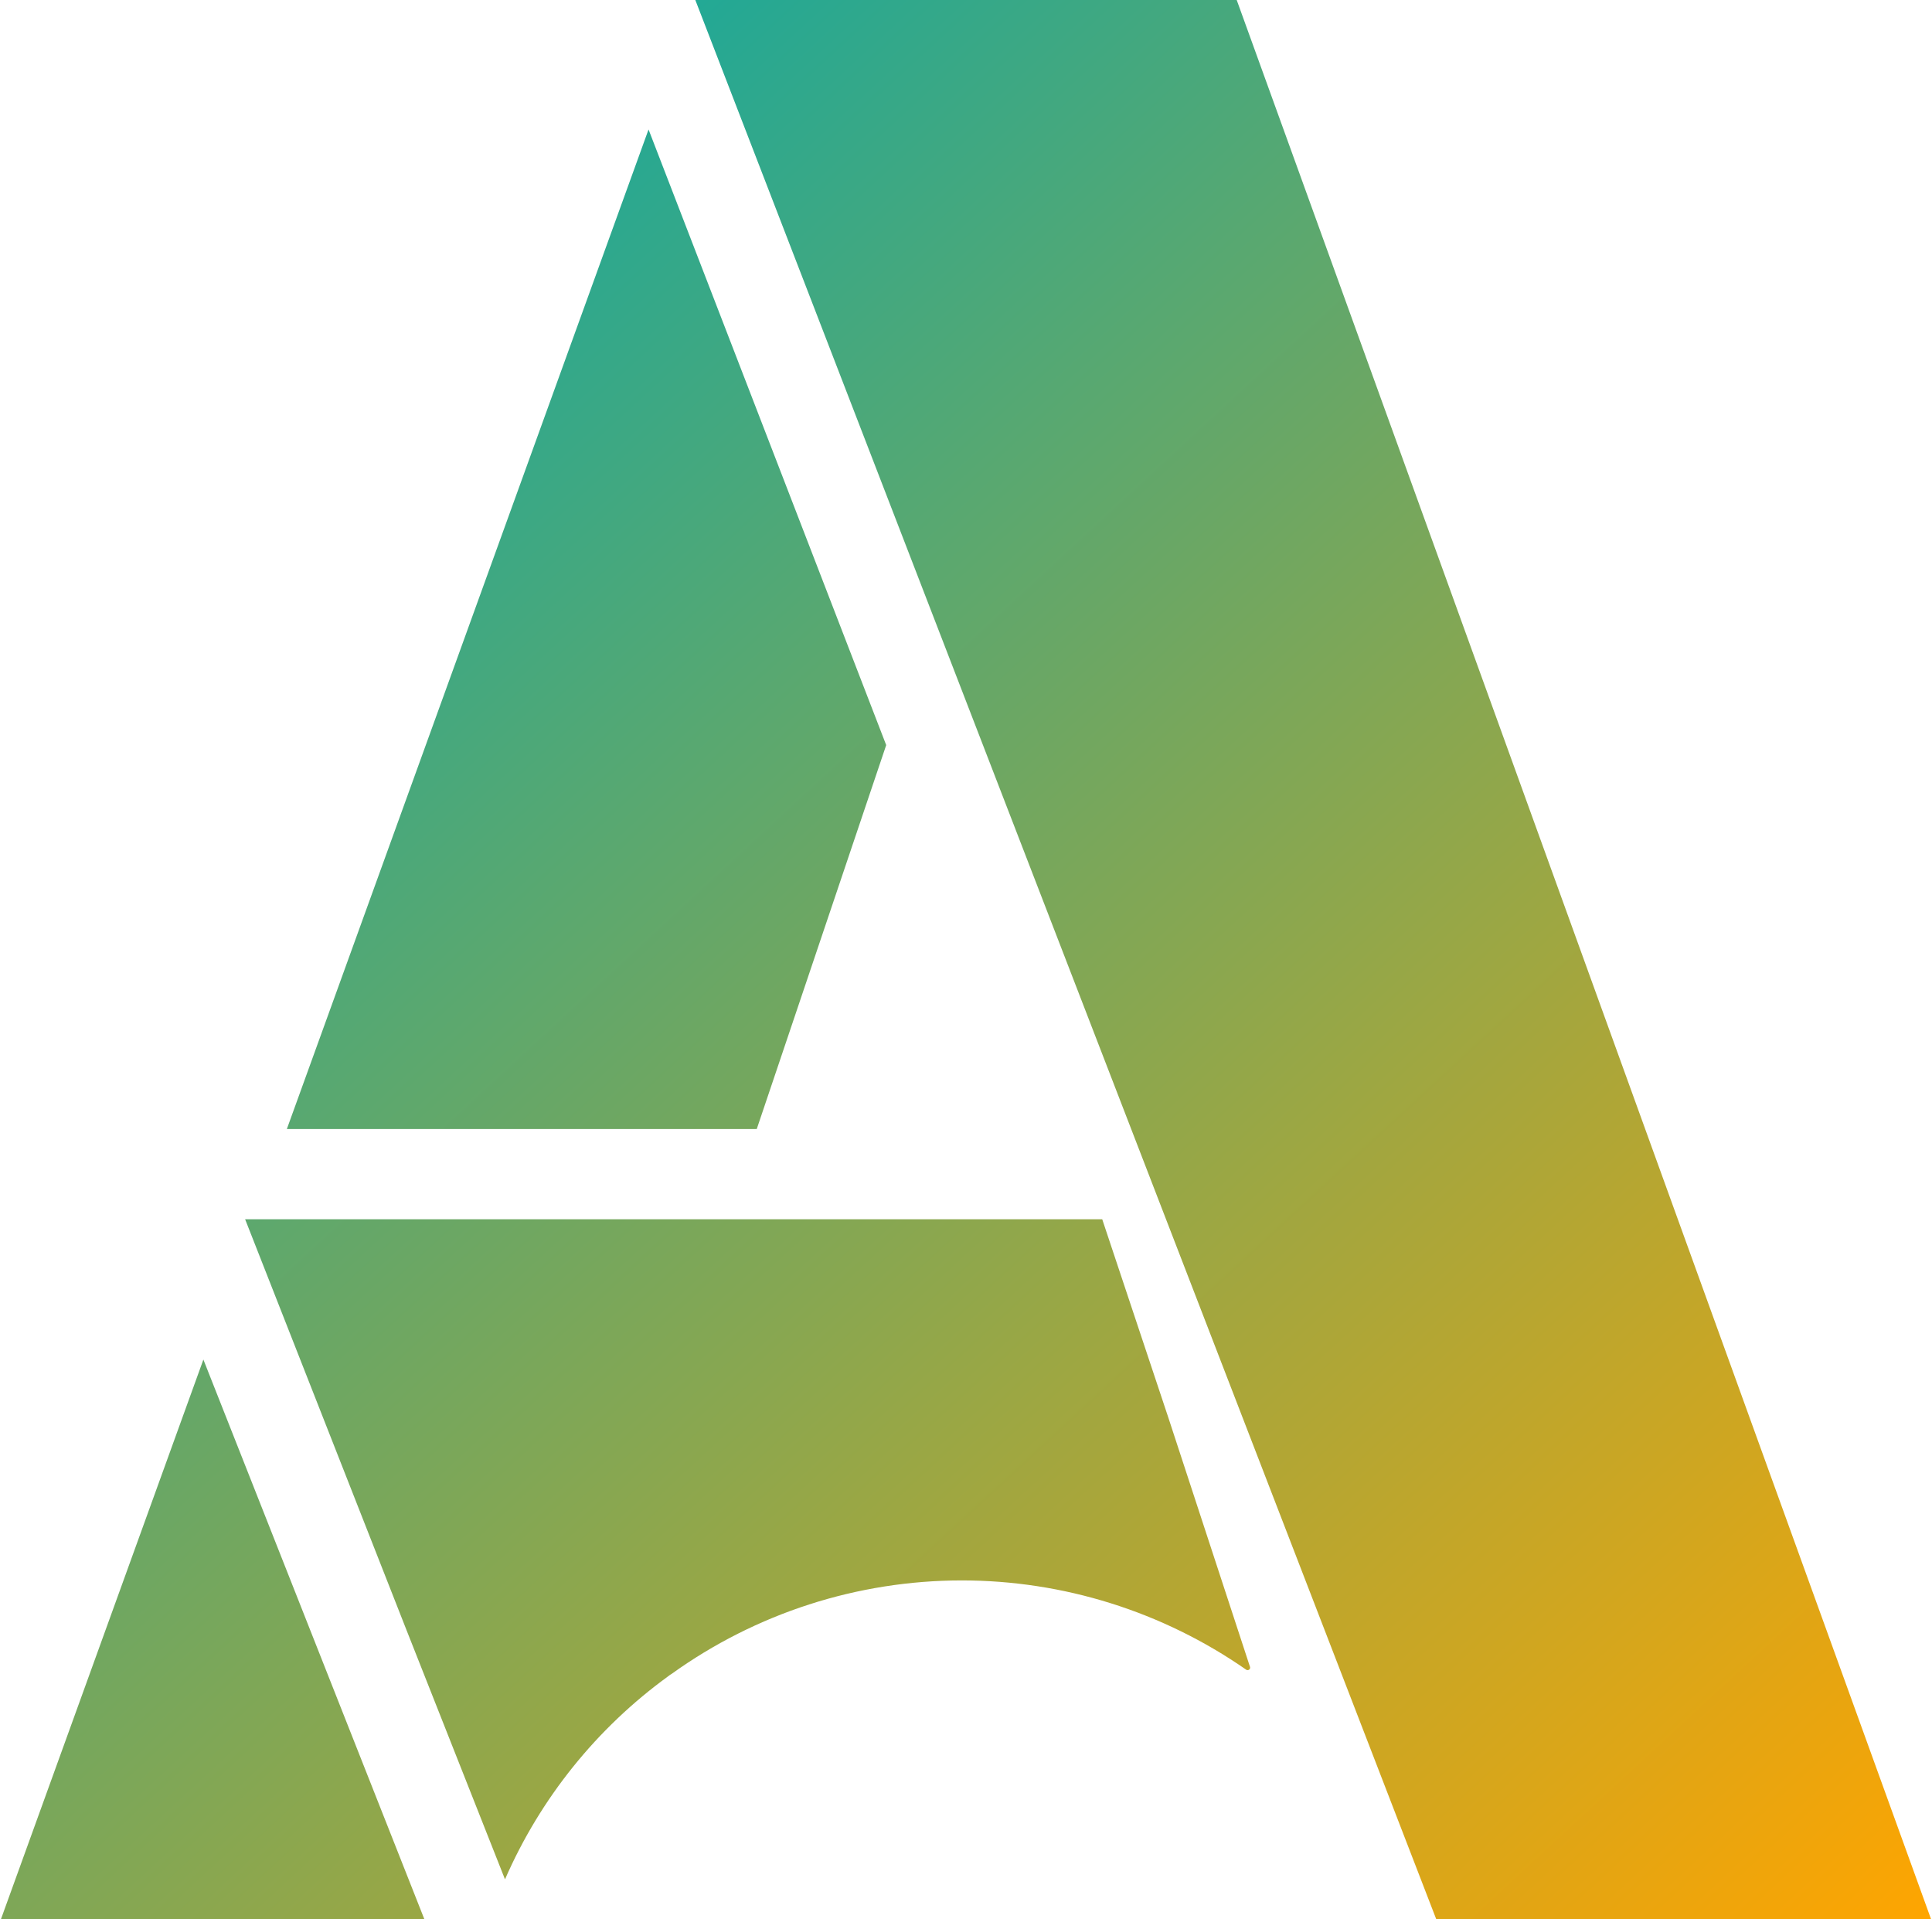 <svg width="1208" height="1200" viewBox="0 0 1208 1200" fill="none" xmlns="http://www.w3.org/2000/svg">
<path fill-rule="evenodd" clip-rule="evenodd" d="M179.356 705.89H473.164L554.106 465.843L405.511 80.945L179.356 705.89ZM0.559 1200H265.372L127.167 850.016L0.559 1200Z" fill="url(#paint0_linear_3502_8724)"/>
<path fill-rule="evenodd" clip-rule="evenodd" d="M153.269 762.306L254.265 1019.39L315.757 1174.99C337.871 1124.26 373.161 1080.38 417.962 1047.9C418.557 1047.39 419.205 1046.94 419.895 1046.57C472.703 1008.62 536.077 988.168 601.109 988.098C664.777 988.057 726.927 1007.54 779.181 1043.91C779.445 1044.1 779.759 1044.19 780.081 1044.19C780.403 1044.19 780.717 1044.09 780.98 1043.91C781.244 1043.73 781.444 1043.46 781.555 1043.16C781.665 1042.86 781.68 1042.53 781.597 1042.22L730.495 886.256L689.178 762.306H153.269ZM434.754 0L898.057 1200H1207.45L773.262 0H434.754Z" fill="url(#paint1_linear_3502_8724)"/>
<defs>
<linearGradient id="paint0_linear_3502_8724" x1="155.931" y1="1.02" x2="1240.64" y2="1175.47" gradientUnits="userSpaceOnUse">
<stop stop-color="#05A9A9"/>
<stop offset="1" stop-color="#FFA500"/>
</linearGradient>
<linearGradient id="paint1_linear_3502_8724" x1="155.931" y1="1.02" x2="1240.64" y2="1175.47" gradientUnits="userSpaceOnUse">
<stop stop-color="#05A9A9"/>
<stop offset="1" stop-color="#FFA500"/>
</linearGradient>
</defs>
</svg>
